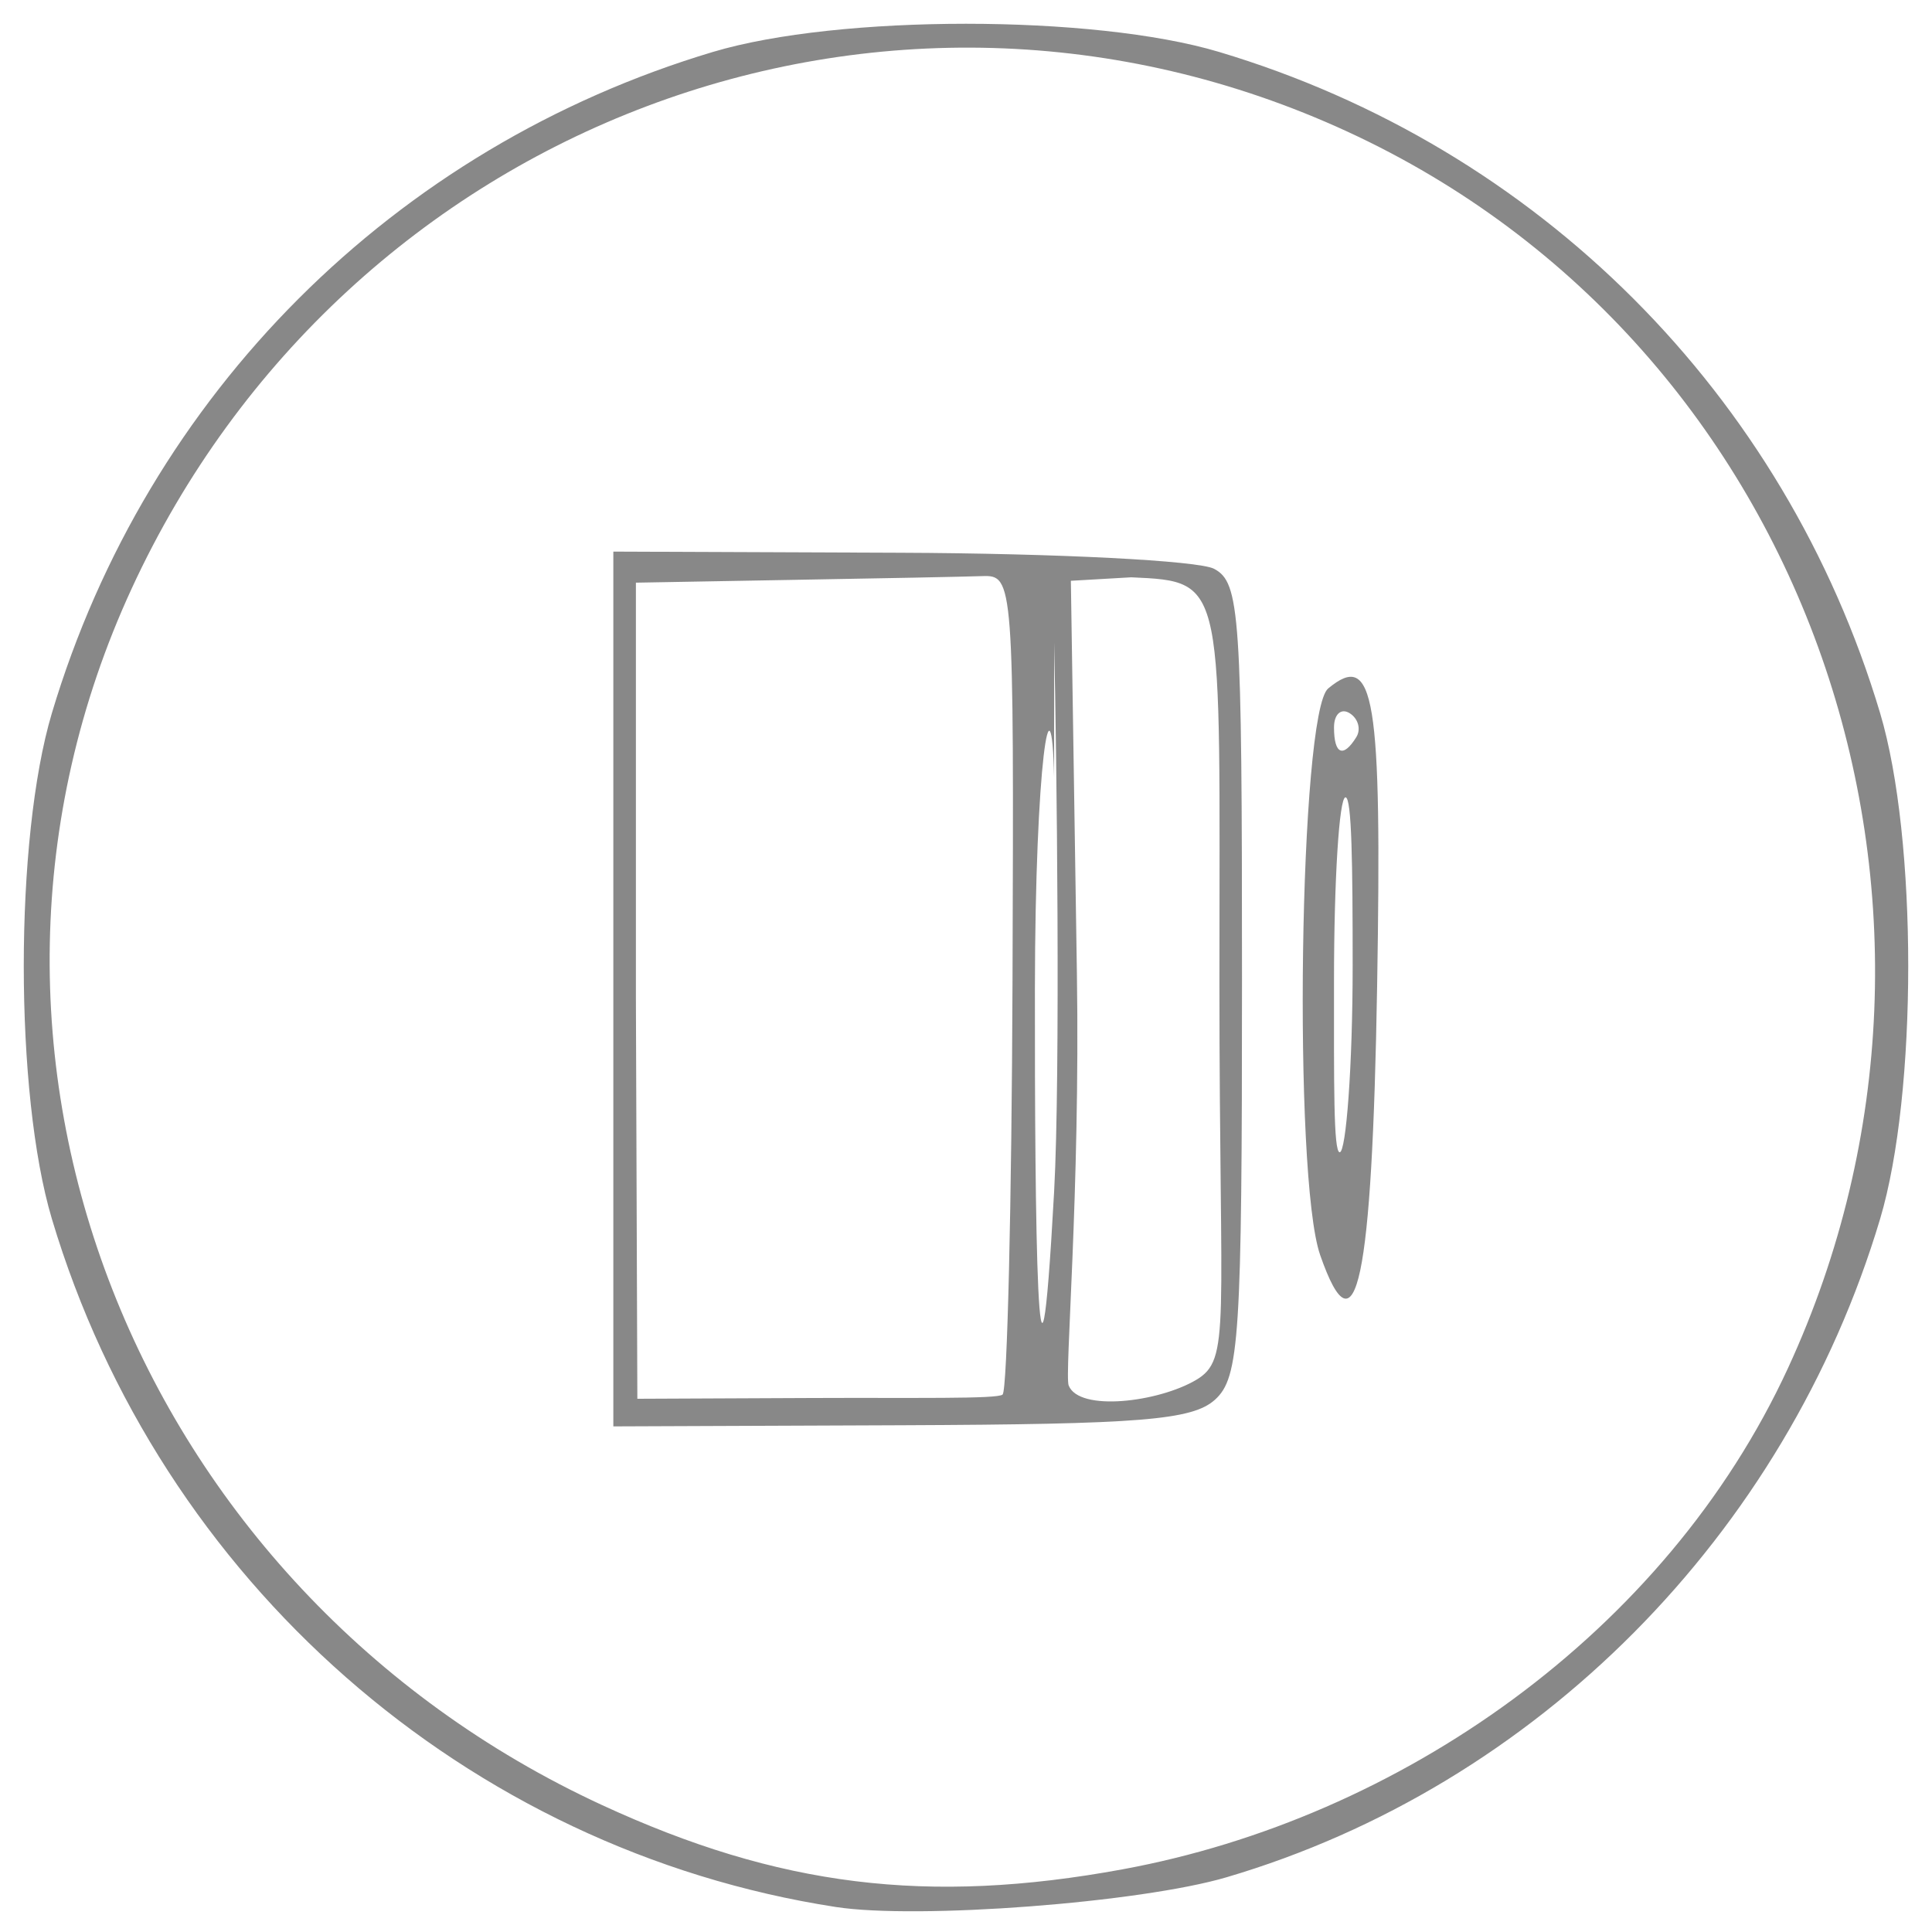 <?xml version="1.0" encoding="UTF-8" standalone="no"?>
<svg
   xmlns:dc="http://purl.org/dc/elements/1.1/"
   xmlns:cc="http://creativecommons.org/ns#"
   xmlns:rdf="http://www.w3.org/1999/02/22-rdf-syntax-ns#"
   xmlns:svg="http://www.w3.org/2000/svg"
   xmlns="http://www.w3.org/2000/svg"
   viewBox="0 0 157.5 157.5"
   height="157.5"
   width="157.5"
   version="1.1"
   id="svg6049">
  <defs
     id="defs6053" />
  <path
     id="path6059"
     d="M 68.125,155.46 C 38.05,150.812 13.049,128.866 4.232,99.375 c -3.059,-10.231 -3.059,-31.019 0,-41.25 C 12.005,32.128 32.128,12.005 58.125,4.232 c 10.231,-3.059 31.019,-3.059 41.25,0 25.997,7.773 46.12,27.896 53.893,53.893 3.059,10.231 3.059,31.019 0,41.25 -7.7,25.756 -28.012,46.217 -53.268,53.66 -7.053,2.079 -25.188,3.458 -31.875,2.425 z m 23.414,-3.075 C 114.043,148.246 135.772,133.189 145.764,111.523 163.11,73.91 147.708,28.192 109.854,10.735 72.241,-6.611 28.192,10.126 10.735,47.979 c -17.365,37.653 0.377,81.631 38.331,99.167 14.378,6.643 26.549,8.169 42.474,5.24 z M 50,80.625 l 0,-35.657 23.351,0.093 c 12.843,0.051 24.374,0.641 25.625,1.31 2.108,1.128 2.274,3.566 2.274,33.479 0,29.211 -0.208,32.451 -2.2,34.254 -1.84,1.665 -6.039,2.007 -25.625,2.085 L 50,116.282 Z m 31.736,33.06 c 0.378,-0.38 0.74,-15.567 0.806,-33.75 0.117,-32.635 0.086,-33.058 -2.461,-32.97 -1.419,0.049 -8.487,0.19 -15.705,0.312 L 51.84,47.5 l 0,33.855 0.118,32.675 14.191,-0.063 c 8.198,-0.037 15.208,0.098 15.586,-0.282 z M 97.5,112.5 c 2.877,-1.694 1.91,-4.167 1.91,-32.347 0,-32.883 0.625,-32.731 -7.188,-33.09 l -4.923,0.284 0.492,32.008 c 0.274,17.863 -1.015,32.724 -0.671,33.591 C 87.979,115.109 94.431,114.307 97.5,112.5 Z M 85.934,63.363 C 85.72,54.294 84.39,62.063 84.367,80.625 c -0.023,18.878 0.239,40.765 1.568,16.488 0.519,-9.482 0.212,-35.653 -0.001,-44.722 z M 107.623,102.316 c -2.235,-6.41 -1.7,-44.238 0.652,-46.191 3.774,-3.132 4.39,0.613 3.991,24.27 -0.407,24.144 -1.715,30.321 -4.643,21.921 z m 2.648,-23.618 c 0,-8.249 -0.068,-13.699 -0.584,-13.699 C 109.172,65 108.75,71.75 108.75,80 c 0,8.25 -0.05,13.937 0.466,13.935 0.516,-0.002 1.055,-6.988 1.055,-15.237 z m 0.301,-18.611 c 0.396,-0.64 0.147,-1.517 -0.551,-1.949 -0.699,-0.432 -1.27,0.092 -1.27,1.164 0,2.196 0.75,2.519 1.822,0.785 z"
     style="fill:#888888" />
</svg>
